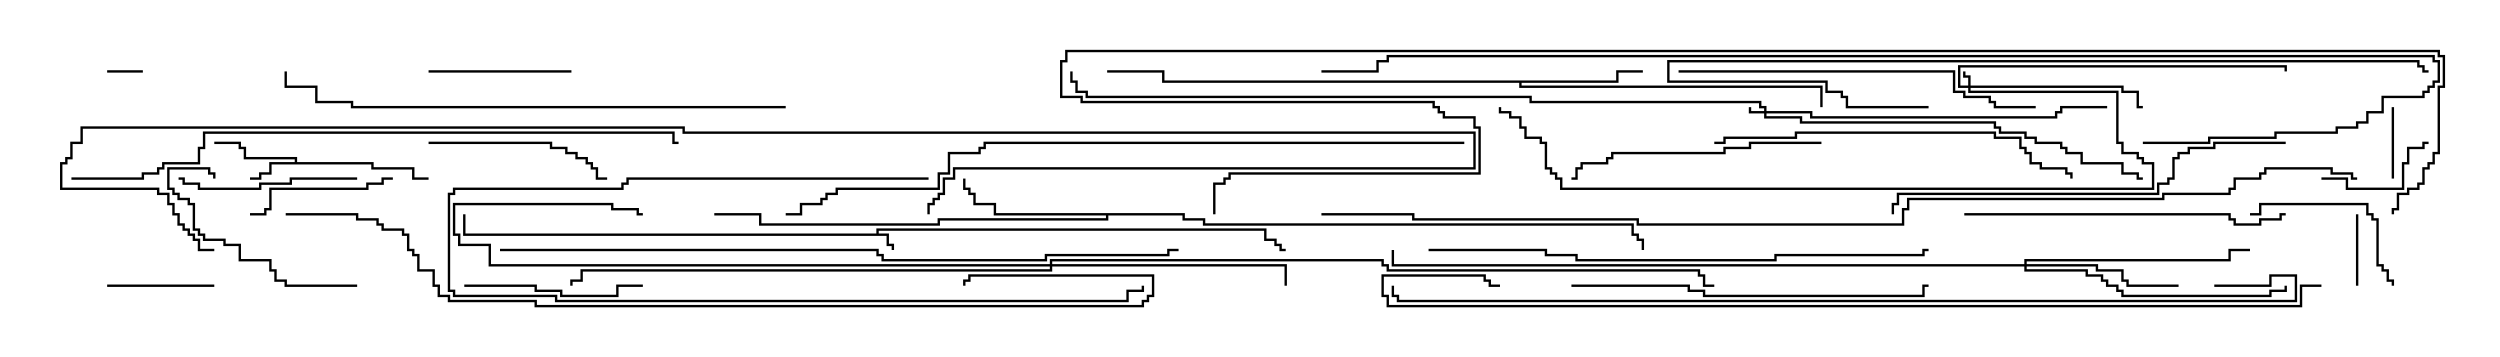 <svg version="1.1" width="105" height="15" xmlns="http://www.w3.org/2000/svg"><path d="M36.807,9.807L36.807,9.593L53.193,9.593L53.193,10.021L53.621,10.021L53.621,10.236L53.836,10.236L53.836,10.45L54,10.45L54,10.55L53.736,10.55L53.736,10.336L53.521,10.336L53.521,10.121L53.093,10.121L53.093,9.693L36.907,9.693L36.907,9.807L37.336,9.807L37.336,10.236L37.55,10.236L37.55,10.5L37.45,10.5L37.45,10.336L37.236,10.336L37.236,9.907L19.45,9.907L19.45,9L19.55,9L19.55,9.807z" stroke="none"/><path d="M12.379,6.807L12.379,6.693L10.236,6.693L10.236,6.264L10.021,6.264L10.021,6.05L9,6.05L9,5.95L10.121,5.95L10.121,6.164L10.336,6.164L10.336,6.593L12.479,6.593L12.479,6.807L15.693,6.807L15.693,7.021L17.407,7.021L17.407,7.45L18,7.45L18,7.55L17.307,7.55L17.307,7.121L15.593,7.121L15.593,6.907L11.407,6.907L11.407,7.336L10.979,7.336L10.979,7.55L10.5,7.55L10.5,7.45L10.879,7.45L10.879,7.236L11.307,7.236L11.307,6.807z" stroke="none"/><path d="M67.879,3.379L67.879,2.95L69,2.95L69,3.05L67.979,3.05L67.979,3.479L63.907,3.479L63.907,3.593L76.55,3.593L76.55,4.5L76.45,4.5L76.45,3.693L63.807,3.693L63.807,3.479L48.807,3.479L48.807,3.05L46.5,3.05L46.5,2.95L48.907,2.95L48.907,3.379z" stroke="none"/><path d="M49.764,8.95L49.764,9.164L50.621,9.164L50.621,9.379L68.621,9.379L68.621,9.807L68.836,9.807L68.836,10.021L69.05,10.021L69.05,10.5L68.95,10.5L68.95,10.121L68.736,10.121L68.736,9.907L68.521,9.907L68.521,9.479L50.521,9.479L50.521,9.264L49.664,9.264L49.664,9.05L46.55,9.05L46.55,9.264L39.479,9.264L39.479,9.479L31.879,9.479L31.879,9.05L30,9.05L30,8.95L31.979,8.95L31.979,9.379L39.379,9.379L39.379,9.164L46.45,9.164L46.45,9.05L41.736,9.05L41.736,8.621L40.879,8.621L40.879,8.193L40.664,8.193L40.664,7.979L40.45,7.979L40.45,7.5L40.55,7.5L40.55,7.879L40.764,7.879L40.764,8.093L40.979,8.093L40.979,8.521L41.836,8.521L41.836,8.95z" stroke="none"/><path d="M74.093,4.664L74.093,4.55L73.879,4.55L73.879,4.336L64.236,4.336L64.236,4.121L45.593,4.121L45.593,3.907L45.164,3.907L45.164,3.479L44.95,3.479L44.95,3L45.05,3L45.05,3.379L45.264,3.379L45.264,3.807L45.693,3.807L45.693,4.021L64.336,4.021L64.336,4.236L73.979,4.236L73.979,4.45L74.193,4.45L74.193,4.664L76.121,4.664L76.121,4.879L86.307,4.879L86.307,4.664L86.521,4.664L86.521,4.45L88.5,4.45L88.5,4.55L86.621,4.55L86.621,4.764L86.407,4.764L86.407,4.979L76.021,4.979L76.021,4.764L74.193,4.764L74.193,4.879L75.693,4.879L75.693,5.093L83.836,5.093L83.836,5.307L84.05,5.307L84.05,5.521L85.121,5.521L85.121,5.736L85.55,5.736L85.55,5.95L86.621,5.95L86.621,6.164L86.836,6.164L86.836,6.379L87.479,6.379L87.479,6.807L89.193,6.807L89.193,7.236L89.836,7.236L89.836,7.45L90,7.45L90,7.55L89.736,7.55L89.736,7.336L89.093,7.336L89.093,6.907L87.379,6.907L87.379,6.479L86.736,6.479L86.736,6.264L86.521,6.264L86.521,6.05L85.45,6.05L85.45,5.836L85.021,5.836L85.021,5.621L83.95,5.621L83.95,5.407L83.736,5.407L83.736,5.193L75.593,5.193L75.593,4.979L74.093,4.979L74.093,4.764L73.45,4.764L73.45,4.5L73.55,4.5L73.55,4.664z" stroke="none"/><path d="M82.664,3.593L82.664,3.264L82.45,3.264L82.45,3L82.55,3L82.55,3.164L82.764,3.164L82.764,3.593L89.193,3.593L89.193,3.807L89.836,3.807L89.836,4.45L90,4.45L90,4.55L89.736,4.55L89.736,3.907L89.093,3.907L89.093,3.693L82.764,3.693L82.764,3.807L88.979,3.807L88.979,5.95L89.193,5.95L89.193,6.379L89.836,6.379L89.836,6.593L90.05,6.593L90.05,6.807L90.479,6.807L90.479,7.979L65.521,7.979L65.521,7.55L65.307,7.55L65.307,7.336L65.093,7.336L65.093,7.121L64.879,7.121L64.879,6.05L64.664,6.05L64.664,5.836L64.021,5.836L64.021,5.407L63.807,5.407L63.807,4.979L63.379,4.979L63.379,4.764L62.95,4.764L62.95,4.5L63.05,4.5L63.05,4.664L63.479,4.664L63.479,4.879L63.907,4.879L63.907,5.307L64.121,5.307L64.121,5.736L64.764,5.736L64.764,5.95L64.979,5.95L64.979,7.021L65.193,7.021L65.193,7.236L65.407,7.236L65.407,7.45L65.621,7.45L65.621,7.879L90.379,7.879L90.379,6.907L89.95,6.907L89.95,6.693L89.736,6.693L89.736,6.479L89.093,6.479L89.093,6.05L88.879,6.05L88.879,3.907L82.664,3.907L82.664,3.693L82.236,3.693L82.236,2.736L96.05,2.736L96.05,3L95.95,3L95.95,2.836L82.336,2.836L82.336,3.593z" stroke="none"/><path d="M85.021,11.093L85.021,10.879L93.593,10.879L93.593,10.45L94.5,10.45L94.5,10.55L93.693,10.55L93.693,10.979L85.121,10.979L85.121,11.093L88.121,11.093L88.121,11.307L89.193,11.307L89.193,11.736L89.407,11.736L89.407,11.95L91.5,11.95L91.5,12.05L89.307,12.05L89.307,11.836L89.093,11.836L89.093,11.407L88.021,11.407L88.021,11.193L85.121,11.193L85.121,11.307L87.693,11.307L87.693,11.521L88.336,11.521L88.336,11.736L88.55,11.736L88.55,11.95L88.979,11.95L88.979,12.164L89.193,12.164L89.193,12.379L95.307,12.379L95.307,12.164L95.95,12.164L95.95,12L96.05,12L96.05,12.264L95.407,12.264L95.407,12.479L89.093,12.479L89.093,12.264L88.879,12.264L88.879,12.05L88.45,12.05L88.45,11.836L88.236,11.836L88.236,11.621L87.593,11.621L87.593,11.407L85.021,11.407L85.021,11.193L58.45,11.193L58.45,10.5L58.55,10.5L58.55,11.093z" stroke="none"/><path d="M44.093,11.093L44.093,10.879L58.121,10.879L58.121,11.093L58.336,11.093L58.336,11.307L71.407,11.307L71.407,11.521L71.621,11.521L71.621,11.95L72,11.95L72,12.05L71.521,12.05L71.521,11.621L71.307,11.621L71.307,11.407L58.236,11.407L58.236,11.193L58.021,11.193L58.021,10.979L44.193,10.979L44.193,11.093L54.05,11.093L54.05,12L53.95,12L53.95,11.193L44.193,11.193L44.193,11.407L24.479,11.407L24.479,11.836L24.05,11.836L24.05,12L23.95,12L23.95,11.736L24.379,11.736L24.379,11.307L44.093,11.307L44.093,11.193L20.521,11.193L20.521,10.336L19.236,10.336L19.236,9.907L19.021,9.907L19.021,8.521L25.764,8.521L25.764,8.736L26.836,8.736L26.836,8.95L27,8.95L27,9.05L26.736,9.05L26.736,8.836L25.664,8.836L25.664,8.621L19.121,8.621L19.121,9.807L19.336,9.807L19.336,10.236L20.621,10.236L20.621,11.093z" stroke="none"/><path d="M4.5,3.05L4.5,2.95L6,2.95L6,3.05z" stroke="none"/><path d="M100.45,4.5L100.55,4.5L100.55,7.5L100.45,7.5z" stroke="none"/><path d="M99.05,12L98.95,12L98.95,9L99.05,9z" stroke="none"/><path d="M9,11.95L9,12.05L4.5,12.05L4.5,11.95z" stroke="none"/><path d="M97.5,7.55L97.5,7.45L98.621,7.45L98.621,7.879L100.879,7.879L100.879,6.807L101.093,6.807L101.093,6.164L101.736,6.164L101.736,5.95L102,5.95L102,6.05L101.836,6.05L101.836,6.264L101.193,6.264L101.193,6.907L100.979,6.907L100.979,7.979L98.521,7.979L98.521,7.55z" stroke="none"/><path d="M18,3.05L18,2.95L24,2.95L24,3.05z" stroke="none"/><path d="M16.5,7.45L16.5,7.55L16.121,7.55L16.121,7.764L15.479,7.764L15.479,7.979L11.407,7.979L11.407,8.836L11.193,8.836L11.193,9.05L10.5,9.05L10.5,8.95L11.093,8.95L11.093,8.736L11.307,8.736L11.307,7.879L15.379,7.879L15.379,7.664L16.021,7.664L16.021,7.45z" stroke="none"/><path d="M100.55,12L100.45,12L100.45,11.836L100.236,11.836L100.236,11.407L100.021,11.407L100.021,11.193L99.807,11.193L99.807,9.264L99.593,9.264L99.593,9.05L99.379,9.05L99.379,8.621L94.979,8.621L94.979,9.05L94.5,9.05L94.5,8.95L94.879,8.95L94.879,8.521L99.479,8.521L99.479,8.95L99.693,8.95L99.693,9.164L99.907,9.164L99.907,11.093L100.121,11.093L100.121,11.307L100.336,11.307L100.336,11.736L100.55,11.736z" stroke="none"/><path d="M19.5,12.05L19.5,11.95L22.55,11.95L22.55,12.164L23.621,12.164L23.621,12.379L25.879,12.379L25.879,11.95L27,11.95L27,12.05L25.979,12.05L25.979,12.479L23.521,12.479L23.521,12.264L22.45,12.264L22.45,12.05z" stroke="none"/><path d="M15,7.45L15,7.55L12.264,7.55L12.264,7.764L10.979,7.764L10.979,7.979L8.307,7.979L8.307,7.764L7.664,7.764L7.664,7.55L7.5,7.55L7.5,7.45L7.764,7.45L7.764,7.664L8.407,7.664L8.407,7.879L10.879,7.879L10.879,7.664L12.164,7.664L12.164,7.45z" stroke="none"/><path d="M15,11.95L15,12.05L11.95,12.05L11.95,11.836L11.521,11.836L11.521,11.407L11.307,11.407L11.307,10.979L10.021,10.979L10.021,10.336L9.379,10.336L9.379,10.121L8.521,10.121L8.521,9.907L8.307,9.907L8.307,9.693L8.093,9.693L8.093,8.621L7.879,8.621L7.879,8.407L7.45,8.407L7.45,8.193L7.236,8.193L7.236,7.979L7.021,7.979L7.021,7.021L8.836,7.021L8.836,7.236L9.05,7.236L9.05,7.5L8.95,7.5L8.95,7.336L8.736,7.336L8.736,7.121L7.121,7.121L7.121,7.879L7.336,7.879L7.336,8.093L7.55,8.093L7.55,8.307L7.979,8.307L7.979,8.521L8.193,8.521L8.193,9.593L8.407,9.593L8.407,9.807L8.621,9.807L8.621,10.021L9.479,10.021L9.479,10.236L10.121,10.236L10.121,10.879L11.407,10.879L11.407,11.307L11.621,11.307L11.621,11.736L12.05,11.736L12.05,11.95z" stroke="none"/><path d="M18,6.05L18,5.95L23.193,5.95L23.193,6.164L23.836,6.164L23.836,6.379L24.264,6.379L24.264,6.593L24.693,6.593L24.693,6.807L24.907,6.807L24.907,7.021L25.121,7.021L25.121,7.45L25.5,7.45L25.5,7.55L25.021,7.55L25.021,7.121L24.807,7.121L24.807,6.907L24.593,6.907L24.593,6.693L24.164,6.693L24.164,6.479L23.736,6.479L23.736,6.264L23.093,6.264L23.093,6.05z" stroke="none"/><path d="M39,7.45L39,7.55L26.407,7.55L26.407,7.764L26.193,7.764L26.193,7.979L19.121,7.979L19.121,8.193L18.907,8.193L18.907,12.164L19.121,12.164L19.121,12.379L23.407,12.379L23.407,12.593L47.307,12.593L47.307,12.164L47.95,12.164L47.95,12L48.05,12L48.05,12.264L47.407,12.264L47.407,12.693L23.307,12.693L23.307,12.479L19.021,12.479L19.021,12.264L18.807,12.264L18.807,8.093L19.021,8.093L19.021,7.879L26.093,7.879L26.093,7.664L26.307,7.664L26.307,7.45z" stroke="none"/><path d="M76.5,5.95L76.5,6.05L73.55,6.05L73.55,6.264L72.479,6.264L72.479,6.479L67.764,6.479L67.764,6.693L67.55,6.693L67.55,6.907L66.479,6.907L66.479,7.121L66.264,7.121L66.264,7.55L66,7.55L66,7.45L66.164,7.45L66.164,7.021L66.379,7.021L66.379,6.807L67.45,6.807L67.45,6.593L67.664,6.593L67.664,6.379L72.379,6.379L72.379,6.164L73.45,6.164L73.45,5.95z" stroke="none"/><path d="M82.5,9.05L82.5,8.95L93.693,8.95L93.693,9.164L93.907,9.164L93.907,9.379L94.879,9.379L94.879,9.164L95.736,9.164L95.736,8.95L96,8.95L96,9.05L95.836,9.05L95.836,9.264L94.979,9.264L94.979,9.479L93.807,9.479L93.807,9.264L93.593,9.264L93.593,9.05z" stroke="none"/><path d="M66,12.05L66,11.95L70.979,11.95L70.979,12.164L71.621,12.164L71.621,12.379L80.736,12.379L80.736,11.95L81,11.95L81,12.05L80.836,12.05L80.836,12.479L71.521,12.479L71.521,12.264L70.879,12.264L70.879,12.05z" stroke="none"/><path d="M72,6.05L72,5.95L72.379,5.95L72.379,5.736L75.379,5.736L75.379,5.521L83.836,5.521L83.836,5.736L84.907,5.736L84.907,6.164L85.121,6.164L85.121,6.379L85.336,6.379L85.336,6.807L85.764,6.807L85.764,7.021L86.836,7.021L86.836,7.236L87.05,7.236L87.05,7.5L86.95,7.5L86.95,7.336L86.736,7.336L86.736,7.121L85.664,7.121L85.664,6.907L85.236,6.907L85.236,6.479L85.021,6.479L85.021,6.264L84.807,6.264L84.807,5.836L83.736,5.836L83.736,5.621L75.479,5.621L75.479,5.836L72.479,5.836L72.479,6.05z" stroke="none"/><path d="M70.5,3.05L70.5,2.95L82.121,2.95L82.121,3.807L82.55,3.807L82.55,4.021L83.621,4.021L83.621,4.236L83.836,4.236L83.836,4.45L85.5,4.45L85.5,4.55L83.736,4.55L83.736,4.336L83.521,4.336L83.521,4.121L82.45,4.121L82.45,3.907L82.021,3.907L82.021,3.05z" stroke="none"/><path d="M96,5.95L96,6.05L93.05,6.05L93.05,6.264L91.979,6.264L91.979,6.479L91.55,6.479L91.55,6.693L91.336,6.693L91.336,7.55L91.121,7.55L91.121,7.764L90.693,7.764L90.693,8.193L79.764,8.193L79.764,8.621L79.55,8.621L79.55,9L79.45,9L79.45,8.521L79.664,8.521L79.664,8.093L90.593,8.093L90.593,7.664L91.021,7.664L91.021,7.45L91.236,7.45L91.236,6.593L91.45,6.593L91.45,6.379L91.879,6.379L91.879,6.164L92.95,6.164L92.95,5.95z" stroke="none"/><path d="M60,10.55L60,10.45L64.979,10.45L64.979,10.664L66.264,10.664L66.264,10.879L74.521,10.879L74.521,10.664L80.736,10.664L80.736,10.45L81,10.45L81,10.55L80.836,10.55L80.836,10.764L74.621,10.764L74.621,10.979L66.164,10.979L66.164,10.764L64.879,10.764L64.879,10.55z" stroke="none"/><path d="M81,4.45L81,4.55L77.521,4.55L77.521,4.121L77.307,4.121L77.307,3.907L76.664,3.907L76.664,3.479L70.021,3.479L70.021,2.521L101.621,2.521L101.621,2.736L101.836,2.736L101.836,2.95L102,2.95L102,3.05L101.736,3.05L101.736,2.836L101.521,2.836L101.521,2.621L70.121,2.621L70.121,3.379L76.764,3.379L76.764,3.807L77.407,3.807L77.407,4.021L77.621,4.021L77.621,4.45z" stroke="none"/><path d="M33,4.45L33,4.55L14.736,4.55L14.736,4.336L13.236,4.336L13.236,3.693L11.95,3.693L11.95,3L12.05,3L12.05,3.593L13.336,3.593L13.336,4.236L14.836,4.236L14.836,4.45z" stroke="none"/><path d="M3,7.55L3,7.45L5.95,7.45L5.95,7.236L6.593,7.236L6.593,7.021L6.807,7.021L6.807,6.807L8.307,6.807L8.307,6.164L8.521,6.164L8.521,5.521L28.336,5.521L28.336,5.95L28.5,5.95L28.5,6.05L28.236,6.05L28.236,5.621L8.621,5.621L8.621,6.264L8.407,6.264L8.407,6.907L6.907,6.907L6.907,7.121L6.693,7.121L6.693,7.336L6.05,7.336L6.05,7.55z" stroke="none"/><path d="M21,10.55L21,10.45L36.907,10.45L36.907,10.664L37.121,10.664L37.121,10.879L43.879,10.879L43.879,10.664L49.021,10.664L49.021,10.45L49.5,10.45L49.5,10.55L49.121,10.55L49.121,10.764L43.979,10.764L43.979,10.979L37.021,10.979L37.021,10.764L36.807,10.764L36.807,10.55z" stroke="none"/><path d="M61.5,5.95L61.5,6.05L41.407,6.05L41.407,6.264L41.193,6.264L41.193,6.479L39.907,6.479L39.907,7.336L39.479,7.336L39.479,7.979L35.193,7.979L35.193,8.193L34.764,8.193L34.764,8.407L34.55,8.407L34.55,8.621L33.693,8.621L33.693,9.05L33,9.05L33,8.95L33.593,8.95L33.593,8.521L34.45,8.521L34.45,8.307L34.664,8.307L34.664,8.093L35.093,8.093L35.093,7.879L39.379,7.879L39.379,7.236L39.807,7.236L39.807,6.379L41.093,6.379L41.093,6.164L41.307,6.164L41.307,5.95z" stroke="none"/><path d="M12,9.05L12,8.95L15.05,8.95L15.05,9.164L15.907,9.164L15.907,9.379L16.121,9.379L16.121,9.593L16.979,9.593L16.979,9.807L17.193,9.807L17.193,10.45L17.407,10.45L17.407,10.664L17.621,10.664L17.621,11.307L18.264,11.307L18.264,11.95L18.479,11.95L18.479,12.379L18.907,12.379L18.907,12.593L22.55,12.593L22.55,12.807L47.95,12.807L47.95,12.593L48.164,12.593L48.164,12.379L48.379,12.379L48.379,11.621L40.764,11.621L40.764,11.836L40.55,11.836L40.55,12L40.45,12L40.45,11.736L40.664,11.736L40.664,11.521L48.479,11.521L48.479,12.479L48.264,12.479L48.264,12.693L48.05,12.693L48.05,12.907L22.45,12.907L22.45,12.693L18.807,12.693L18.807,12.479L18.379,12.479L18.379,12.05L18.164,12.05L18.164,11.407L17.521,11.407L17.521,10.764L17.307,10.764L17.307,10.55L17.093,10.55L17.093,9.907L16.879,9.907L16.879,9.693L16.021,9.693L16.021,9.479L15.807,9.479L15.807,9.264L14.95,9.264L14.95,9.05z" stroke="none"/><path d="M39.05,9L38.95,9L38.95,8.521L39.164,8.521L39.164,8.307L39.379,8.307L39.379,8.093L39.593,8.093L39.593,7.45L40.021,7.45L40.021,7.021L61.879,7.021L61.879,5.621L28.664,5.621L28.664,5.407L3.479,5.407L3.479,6.05L3.05,6.05L3.05,6.693L2.836,6.693L2.836,6.907L2.621,6.907L2.621,7.879L6.693,7.879L6.693,8.093L7.121,8.093L7.121,8.521L7.336,8.521L7.336,8.95L7.55,8.95L7.55,9.379L7.764,9.379L7.764,9.593L7.979,9.593L7.979,9.807L8.193,9.807L8.193,10.021L8.407,10.021L8.407,10.45L9,10.45L9,10.55L8.307,10.55L8.307,10.121L8.093,10.121L8.093,9.907L7.879,9.907L7.879,9.693L7.664,9.693L7.664,9.479L7.45,9.479L7.45,9.05L7.236,9.05L7.236,8.621L7.021,8.621L7.021,8.193L6.593,8.193L6.593,7.979L2.521,7.979L2.521,6.807L2.736,6.807L2.736,6.593L2.95,6.593L2.95,5.95L3.379,5.95L3.379,5.307L28.764,5.307L28.764,5.521L61.979,5.521L61.979,7.121L40.121,7.121L40.121,7.55L39.693,7.55L39.693,8.193L39.479,8.193L39.479,8.407L39.264,8.407L39.264,8.621L39.05,8.621z" stroke="none"/><path d="M93,12.05L93,11.95L95.307,11.95L95.307,11.521L96.479,11.521L96.479,12.693L58.664,12.693L58.664,12.479L58.45,12.479L58.45,12L58.55,12L58.55,12.379L58.764,12.379L58.764,12.593L96.379,12.593L96.379,11.621L95.407,11.621L95.407,12.05z" stroke="none"/><path d="M97.5,11.95L97.5,12.05L96.693,12.05L96.693,12.907L58.236,12.907L58.236,12.479L58.021,12.479L58.021,11.521L62.407,11.521L62.407,11.736L62.621,11.736L62.621,11.95L63,11.95L63,12.05L62.521,12.05L62.521,11.836L62.307,11.836L62.307,11.621L58.121,11.621L58.121,12.379L58.336,12.379L58.336,12.807L96.593,12.807L96.593,11.95z" stroke="none"/><path d="M90,6.05L90,5.95L92.736,5.95L92.736,5.736L95.521,5.736L95.521,5.521L98.093,5.521L98.093,5.307L98.95,5.307L98.95,5.093L99.379,5.093L99.379,4.664L100.021,4.664L100.021,4.021L101.736,4.021L101.736,3.807L101.95,3.807L101.95,3.593L102.164,3.593L102.164,3.379L102.379,3.379L102.379,2.621L102.164,2.621L102.164,2.407L58.336,2.407L58.336,2.621L57.907,2.621L57.907,3.05L55.5,3.05L55.5,2.95L57.807,2.95L57.807,2.521L58.236,2.521L58.236,2.307L102.264,2.307L102.264,2.521L102.479,2.521L102.479,3.479L102.264,3.479L102.264,3.693L102.05,3.693L102.05,3.907L101.836,3.907L101.836,4.121L100.121,4.121L100.121,4.764L99.479,4.764L99.479,5.193L99.05,5.193L99.05,5.407L98.193,5.407L98.193,5.621L95.621,5.621L95.621,5.836L92.836,5.836L92.836,6.05z" stroke="none"/><path d="M99,7.45L99,7.55L98.736,7.55L98.736,7.336L97.879,7.336L97.879,7.121L95.193,7.121L95.193,7.336L94.979,7.336L94.979,7.55L93.907,7.55L93.907,7.979L93.693,7.979L93.693,8.193L90.907,8.193L90.907,8.407L80.193,8.407L80.193,8.836L79.979,8.836L79.979,9.479L68.736,9.479L68.736,9.264L59.307,9.264L59.307,9.05L55.5,9.05L55.5,8.95L59.407,8.95L59.407,9.164L68.836,9.164L68.836,9.379L79.879,9.379L79.879,8.736L80.093,8.736L80.093,8.307L90.807,8.307L90.807,8.093L93.593,8.093L93.593,7.879L93.807,7.879L93.807,7.45L94.879,7.45L94.879,7.236L95.093,7.236L95.093,7.021L97.979,7.021L97.979,7.236L98.836,7.236L98.836,7.45z" stroke="none"/><path d="M100.55,9L100.45,9L100.45,8.736L100.664,8.736L100.664,8.093L101.093,8.093L101.093,7.879L101.521,7.879L101.521,7.664L101.736,7.664L101.736,7.021L101.95,7.021L101.95,6.807L102.164,6.807L102.164,6.379L102.379,6.379L102.379,3.593L102.593,3.593L102.593,2.407L102.379,2.407L102.379,2.193L44.836,2.193L44.836,2.621L44.621,2.621L44.621,4.021L45.479,4.021L45.479,4.236L60.264,4.236L60.264,4.45L60.479,4.45L60.479,4.664L60.693,4.664L60.693,4.879L61.979,4.879L61.979,5.307L62.193,5.307L62.193,7.336L51.693,7.336L51.693,7.55L51.479,7.55L51.479,7.764L51.05,7.764L51.05,9L50.95,9L50.95,7.664L51.379,7.664L51.379,7.45L51.593,7.45L51.593,7.236L62.093,7.236L62.093,5.407L61.879,5.407L61.879,4.979L60.593,4.979L60.593,4.764L60.379,4.764L60.379,4.55L60.164,4.55L60.164,4.336L45.379,4.336L45.379,4.121L44.521,4.121L44.521,2.521L44.736,2.521L44.736,2.093L102.479,2.093L102.479,2.307L102.693,2.307L102.693,3.693L102.479,3.693L102.479,6.479L102.264,6.479L102.264,6.907L102.05,6.907L102.05,7.121L101.836,7.121L101.836,7.764L101.621,7.764L101.621,7.979L101.193,7.979L101.193,8.193L100.764,8.193L100.764,8.836L100.55,8.836z" stroke="none"/></svg>